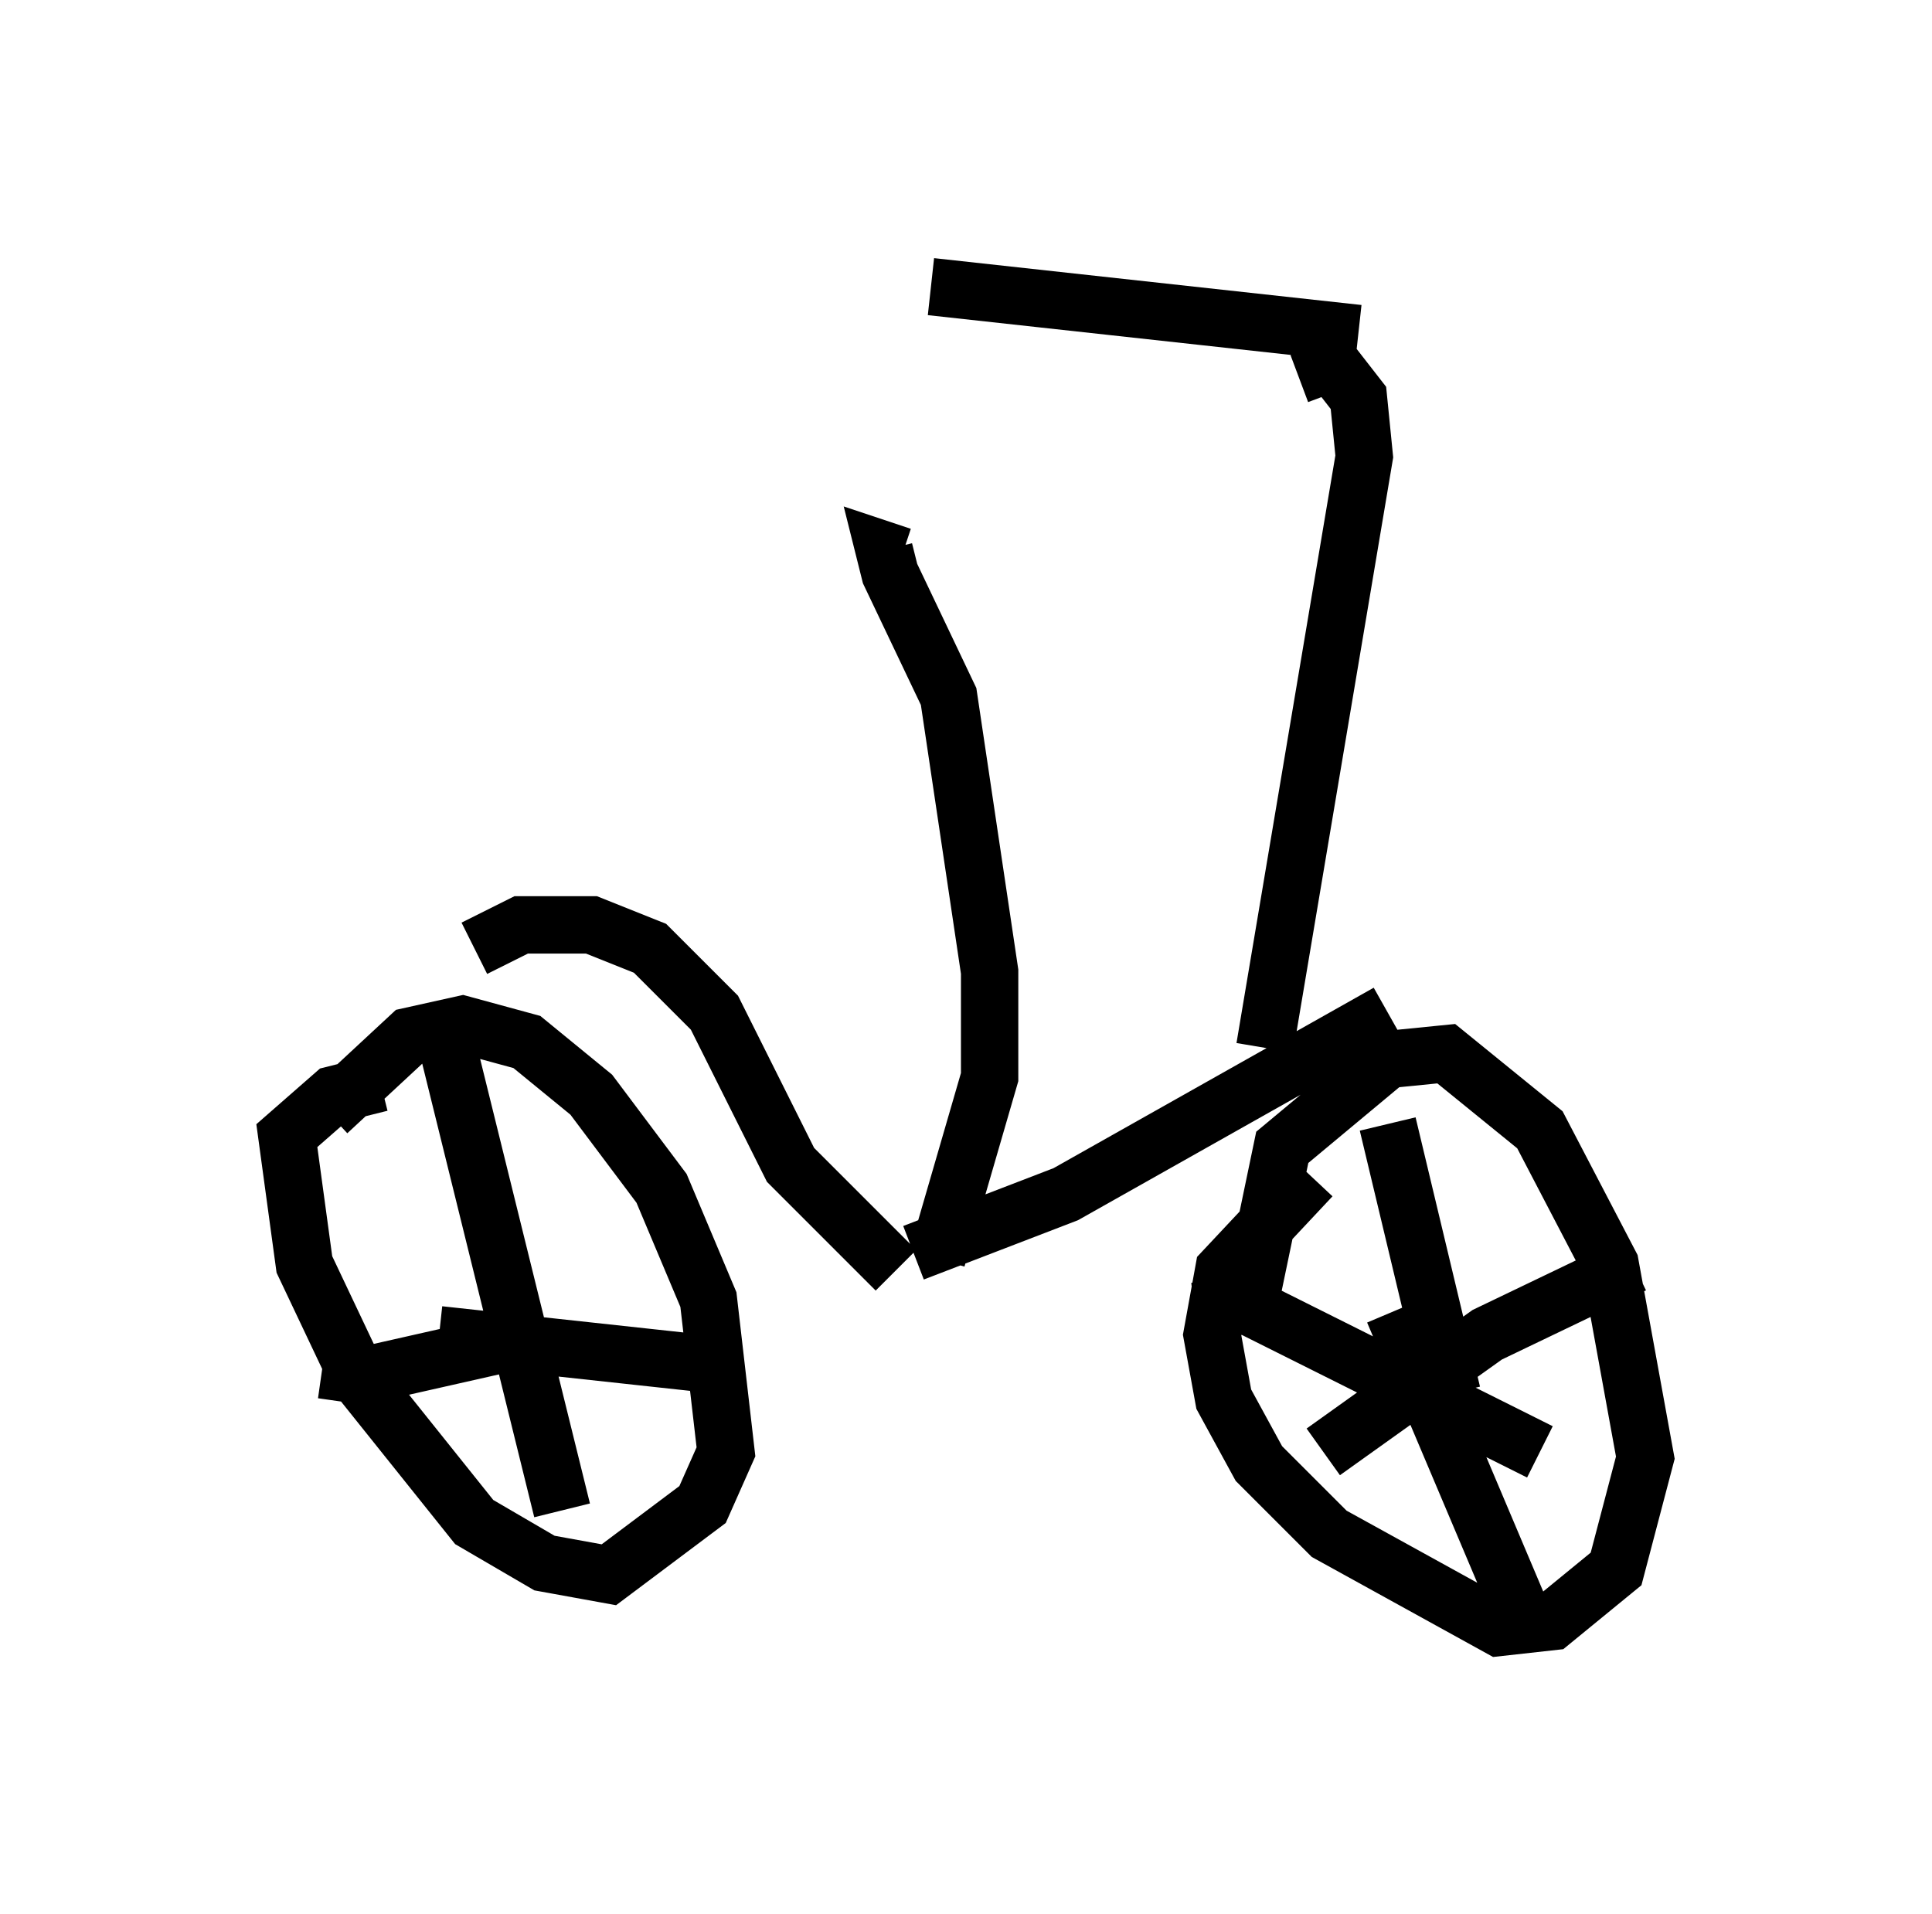 <?xml version="1.0" encoding="utf-8" ?>
<svg baseProfile="full" height="33.377" version="1.1" width="33.684" xmlns="http://www.w3.org/2000/svg" xmlns:ev="http://www.w3.org/2001/xml-events" xmlns:xlink="http://www.w3.org/1999/xlink"><defs /><rect fill="white" height="33.377" width="33.684" x="0" y="0" /><path d="M5.715, 21.334 m0.0, -1.94 l1.429, -1.327 0.919, -0.204 l1.123, 0.306 1.123, 0.919 l1.225, 1.633 0.817, 1.94 l0.306, 2.654 -0.408, 0.919 l-1.633, 1.225 -1.123, -0.204 l-1.225, -0.715 -2.042, -2.552 l-0.919, -1.94 -0.306, -2.246 l0.817, -0.715 0.817, -0.204 m15.211, 3.573 l0.51, -2.45 1.838, -1.531 l1.021, -0.102 1.633, 1.327 l1.225, 2.348 0.613, 3.369 l-0.51, 1.94 -1.123, 0.919 l-0.919, 0.102 -2.96, -1.633 l-1.225, -1.225 -0.613, -1.123 l-0.204, -1.123 0.204, -1.123 l1.531, -1.633 m1.429, 2.348 l2.246, 5.308 m-1.225, -3.879 l-1.123, -4.696 m-1.123, 5.717 l2.858, -2.042 2.552, -1.225 m-7.656, 0.817 l0.919, -0.102 5.104, 2.552 m-19.192, -2.042 l4.696, 0.51 m-4.594, -5.717 l2.042, 8.269 m-4.185, -2.45 l0.715, 0.102 3.165, -0.715 m-2.042, -6.942 l0.0, 0.0 m0.817, 0.204 l0.817, -0.408 1.225, 0.0 l1.021, 0.408 1.123, 1.123 l1.327, 2.654 1.838, 1.838 m0.306, -0.306 l2.654, -1.021 5.615, -3.165 m-7.861, 4.288 l0.919, -3.165 0.0, -1.838 l-0.715, -4.798 -1.021, -2.144 l-0.102, -0.408 0.306, 0.102 m6.329, 8.575 l1.735, -10.311 -0.102, -1.021 l-0.715, -0.919 0.306, 0.817 m0.408, -1.021 l-7.452, -0.817 " fill="none" stroke="black" stroke-width="1" /></svg>
